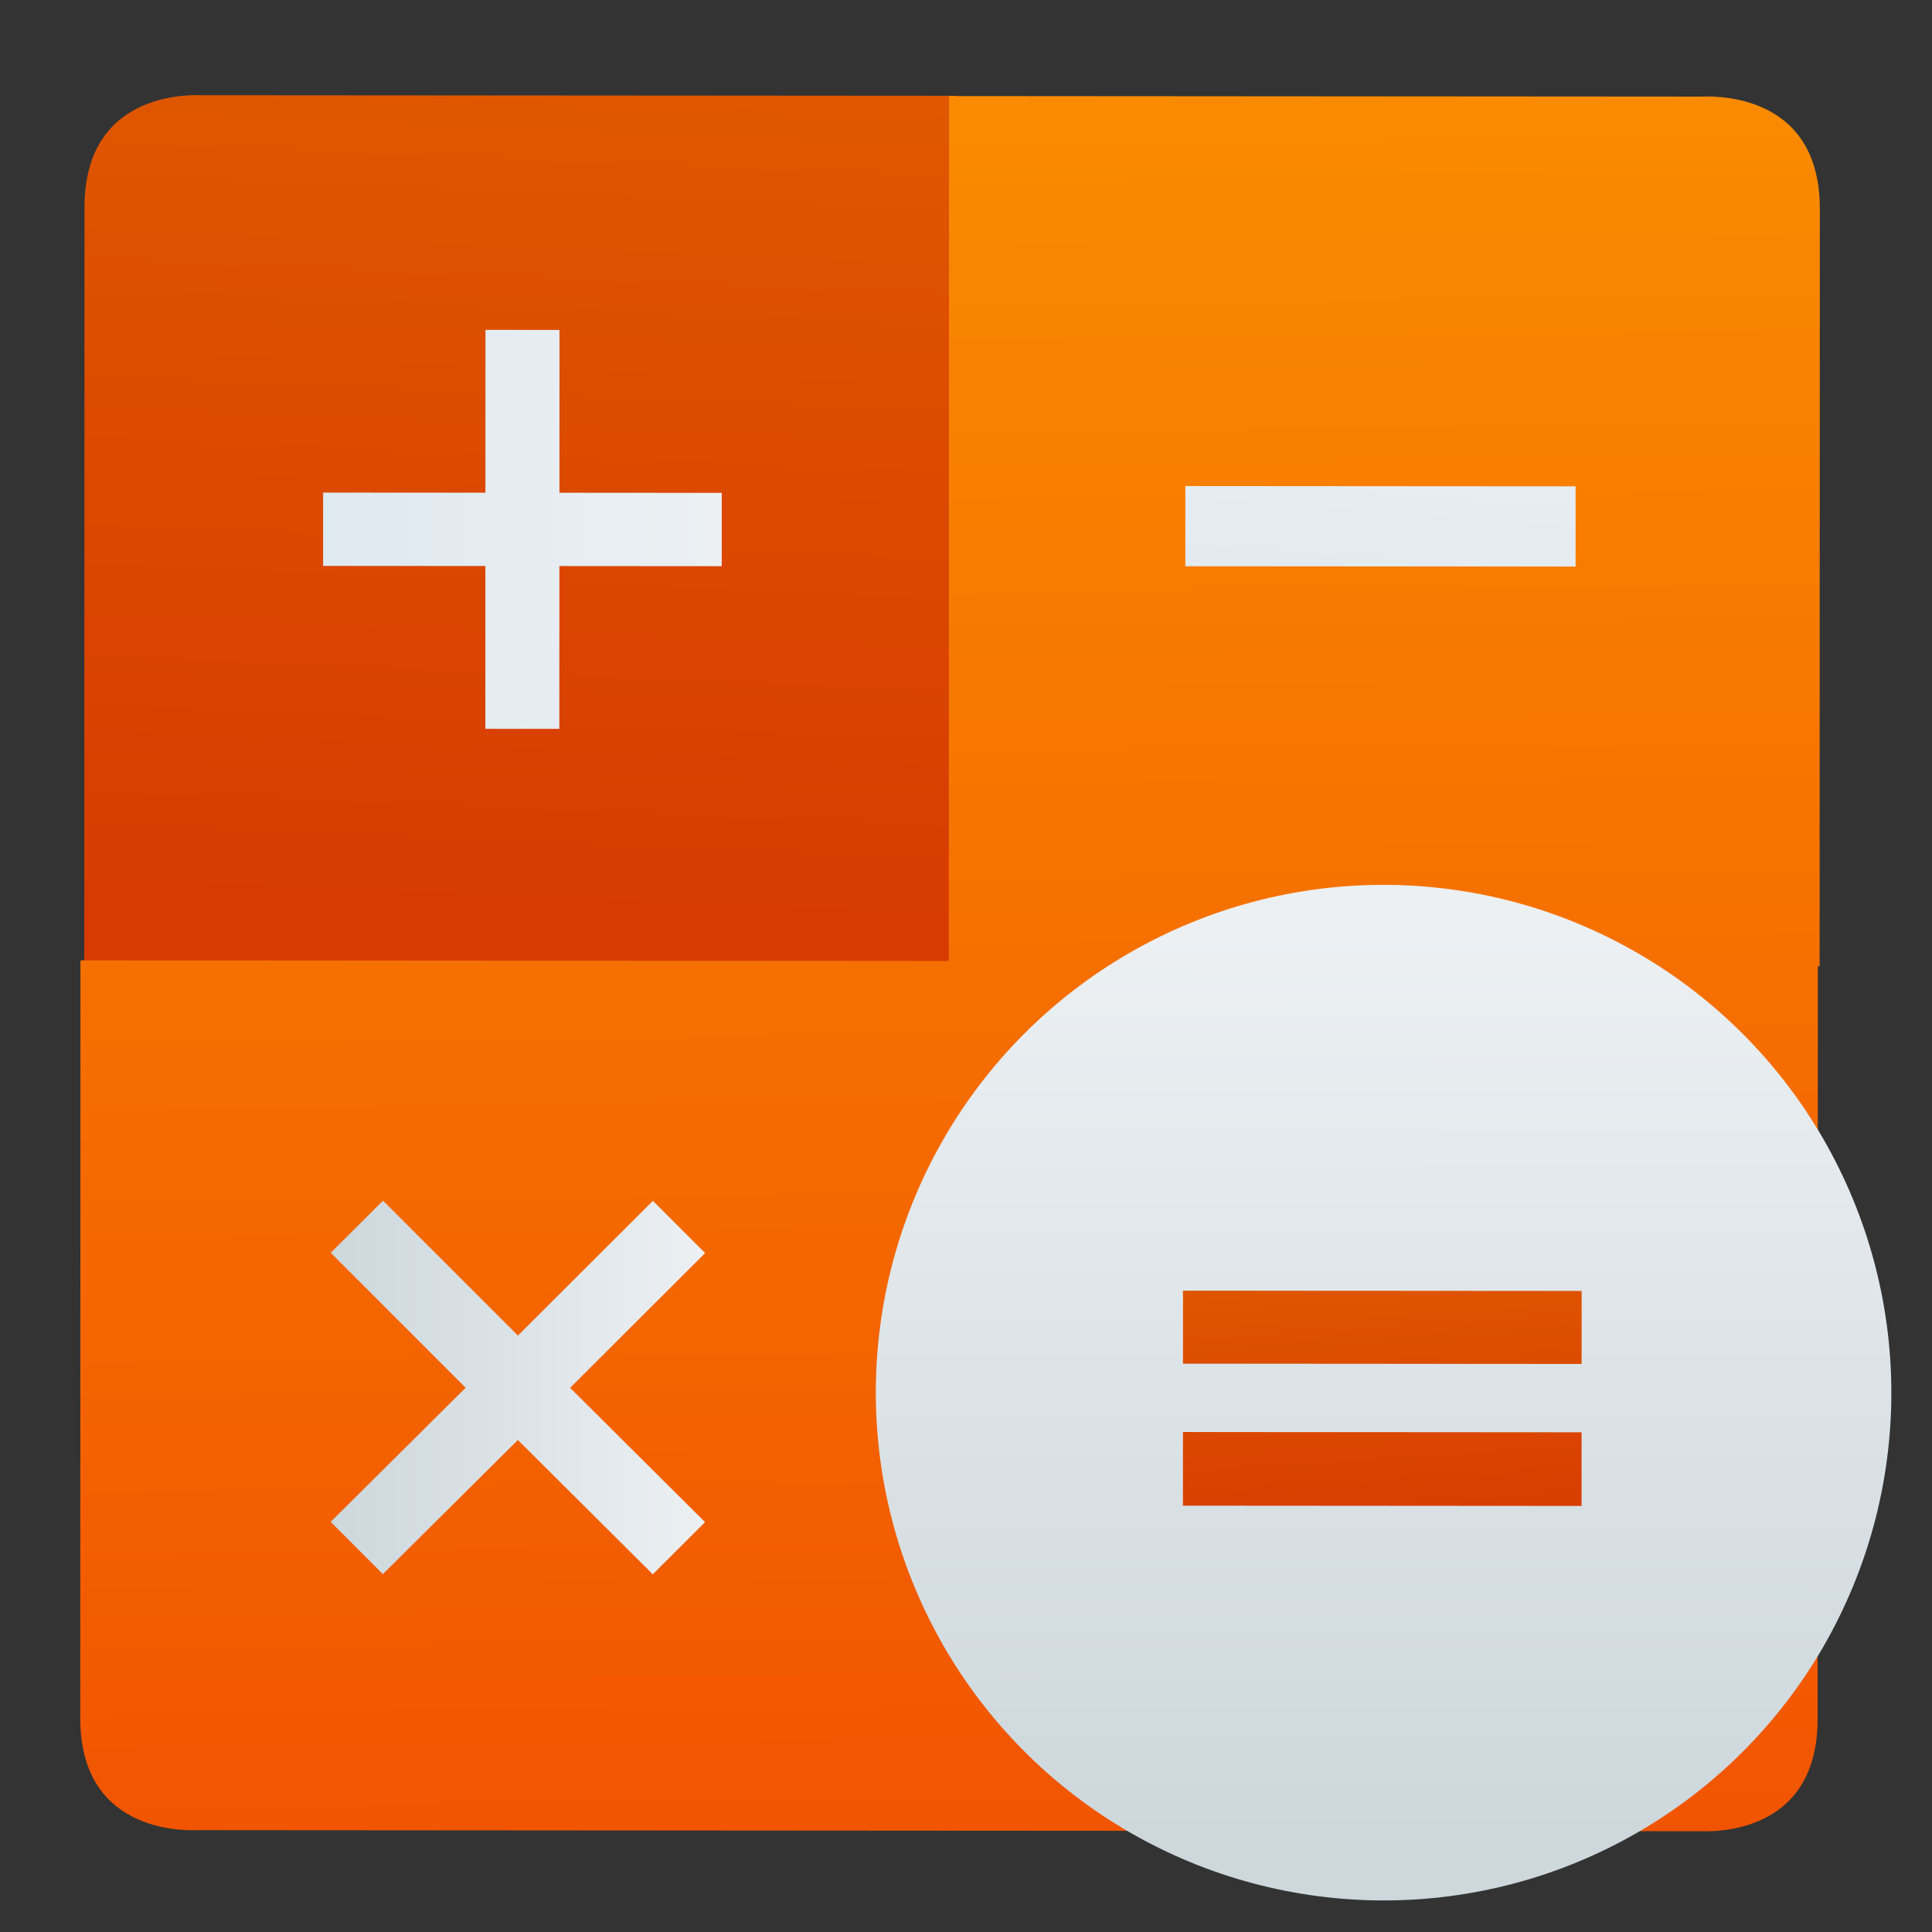 <?xml version="1.0" encoding="UTF-8" standalone="no"?>
<!-- Created with Inkscape (http://www.inkscape.org/) -->

<svg
   xmlns:dc="http://purl.org/dc/elements/1.1/"
   xmlns:cc="http://creativecommons.org/ns#"
   xmlns:rdf="http://www.w3.org/1999/02/22-rdf-syntax-ns#"
   xmlns:svg="http://www.w3.org/2000/svg"
   xmlns="http://www.w3.org/2000/svg"
   xmlns:xlink="http://www.w3.org/1999/xlink"
   xmlns:sodipodi="http://sodipodi.sourceforge.net/DTD/sodipodi-0.dtd"
   xmlns:inkscape="http://www.inkscape.org/namespaces/inkscape"
   width="48"
   height="48"
   id="svg5453"
   version="1.1"
   inkscape:version="0.91 r13725"
   sodipodi:docname="accessories-calculator.svg">
  <rect width="100%" height="100%" fill="#333333" stroke="none"/>
  <defs
     id="defs5455">
    <linearGradient
       inkscape:collect="always"
       id="linearGradient5078">
      <stop
         style="stop-color:#d73b00;stop-opacity:1"
         offset="0"
         id="stop5080" />
      <stop
         style="stop-color:#e05800;stop-opacity:1"
         offset="1"
         id="stop5082" />
    </linearGradient>
    <linearGradient
       inkscape:collect="always"
       id="linearGradient5061">
      <stop
         style="stop-color:#f15400;stop-opacity:1"
         offset="0"
         id="stop5063" />
      <stop
         style="stop-color:#fa8c00;stop-opacity:1"
         offset="1"
         id="stop5065" />
    </linearGradient>
    <linearGradient
       inkscape:collect="always"
       id="linearGradient4479">
      <stop
         style="stop-color:#cdd7dc;stop-opacity:1"
         offset="0"
         id="stop4481" />
      <stop
         style="stop-color:#ecf0f3;stop-opacity:1"
         offset="1"
         id="stop4483" />
    </linearGradient>
    <linearGradient
       id="linearGradient7021"
       inkscape:collect="always">
      <stop
         id="stop7023"
         offset="0"
         style="stop-color:#dfe9f0;stop-opacity:1" />
      <stop
         id="stop7025"
         offset="1"
         style="stop-color:#ecf0f3;stop-opacity:1" />
    </linearGradient>
    <linearGradient
       id="linearGradient7106"
       inkscape:collect="always">
      <stop
         id="stop7108"
         offset="0"
         style="stop-color:#fe9501;stop-opacity:1" />
      <stop
         id="stop7110"
         offset="1"
         style="stop-color:#feb600;stop-opacity:1" />
    </linearGradient>
    <filter
       style="color-interpolation-filters:sRGB"
       id="filter4508"
       x="-0.018"
       width="1.036"
       y="-0.018"
       height="1.036">
      <feGaussianBlur
         stdDeviation="0.382"
         id="feGaussianBlur4510" />
    </filter>
    <linearGradient
       gradientUnits="userSpaceOnUse"
       y2="253.929"
       x2="371.476"
       y1="473.938"
       x1="371.476"
       id="linearGradient4155"
       xlink:href="#linearGradient4479"
       inkscape:collect="always"
       gradientTransform="matrix(0.262,0,0,0.262,-44.879,141.032)" />
    <linearGradient
       inkscape:collect="always"
       xlink:href="#linearGradient7106"
       id="linearGradient4466"
       x1="23.802"
       y1="265.837"
       x2="23.892"
       y2="146.964"
       gradientUnits="userSpaceOnUse" />
    <linearGradient
       inkscape:collect="always"
       xlink:href="#linearGradient7021"
       id="linearGradient5018"
       x1="95.462"
       y1="143.525"
       x2="191.545"
       y2="143.525"
       gradientUnits="userSpaceOnUse" />
    <linearGradient
       inkscape:collect="always"
       xlink:href="#linearGradient7021"
       id="linearGradient5031"
       gradientUnits="userSpaceOnUse"
       x1="95.462"
       y1="143.525"
       x2="191.545"
       y2="143.525" />
    <linearGradient
       inkscape:collect="always"
       xlink:href="#linearGradient5061"
       id="linearGradient5059"
       x1="22.548"
       y1="266.997"
       x2="21.17"
       y2="148.123"
       gradientUnits="userSpaceOnUse" />
    <linearGradient
       gradientTransform="matrix(1.001,3.7631821e-5,3.7631794e-5,0.952,0.292,11.945)"
       inkscape:collect="always"
       xlink:href="#linearGradient5078"
       id="linearGradient4991"
       gradientUnits="userSpaceOnUse"
       x1="0.967"
       y1="204.548"
       x2="3.419"
       y2="147.642" />
    <linearGradient
       inkscape:collect="always"
       xlink:href="#linearGradient7021"
       id="linearGradient5106"
       x1="148.619"
       y1="409.577"
       x2="136.146"
       y2="327.406"
       gradientUnits="userSpaceOnUse" />
    <linearGradient
       inkscape:collect="always"
       xlink:href="#linearGradient4479"
       id="linearGradient5108"
       gradientUnits="userSpaceOnUse"
       x1="98.405"
       y1="368.491"
       x2="188.643"
       y2="368.491" />
    <linearGradient
       inkscape:collect="always"
       xlink:href="#linearGradient7021"
       id="linearGradient5116"
       x1="455.962"
       y1="150.231"
       x2="459.025"
       y2="91.673"
       gradientUnits="userSpaceOnUse" />
    <linearGradient
       inkscape:collect="always"
       xlink:href="#linearGradient7021"
       id="linearGradient5118"
       gradientUnits="userSpaceOnUse"
       x1="455.962"
       y1="150.231"
       x2="459.025"
       y2="91.673" />
    <linearGradient
       inkscape:collect="always"
       xlink:href="#linearGradient5078"
       id="linearGradient5126"
       x1="363.384"
       y1="400.943"
       x2="359.039"
       y2="332.468"
       gradientUnits="userSpaceOnUse" />
    <linearGradient
       inkscape:collect="always"
       xlink:href="#linearGradient5078"
       id="linearGradient5128"
       gradientUnits="userSpaceOnUse"
       x1="363.384"
       y1="400.943"
       x2="359.039"
       y2="332.468" />
    <linearGradient
       inkscape:collect="always"
       xlink:href="#linearGradient5061"
       id="linearGradient5149"
       gradientUnits="userSpaceOnUse"
       x1="22.548"
       y1="266.997"
       x2="21.17"
       y2="148.123" />
    <linearGradient
       inkscape:collect="always"
       xlink:href="#linearGradient5061"
       id="linearGradient5151"
       gradientUnits="userSpaceOnUse"
       x1="22.548"
       y1="266.997"
       x2="21.17"
       y2="148.123"
       gradientTransform="translate(-2.0346061e-4,0.268)" />
    <linearGradient
       inkscape:collect="always"
       xlink:href="#linearGradient5061"
       id="linearGradient5153"
       gradientUnits="userSpaceOnUse"
       x1="22.548"
       y1="266.997"
       x2="21.17"
       y2="148.123" />
  </defs>
  <sodipodi:namedview
     id="base"
     pagecolor="#8a8a8a"
     bordercolor="#666666"
     borderopacity="1.0"
     inkscape:pageopacity="0"
     inkscape:pageshadow="2"
     inkscape:zoom="4.59"
     inkscape:cx="41.442761"
     inkscape:cy="33.635225"
     inkscape:document-units="px"
     inkscape:current-layer="g5048"
     showgrid="false"
     fit-margin-top="0"
     fit-margin-left="0"
     fit-margin-right="0"
     fit-margin-bottom="0"
     inkscape:window-width="1366"
     inkscape:window-height="642"
     inkscape:window-x="0"
     inkscape:window-y="33"
     inkscape:window-maximized="1"
     inkscape:showpageshadow="false"
     borderlayer="true"
     showguides="false">
    <inkscape:grid
       type="xygrid"
       id="grid4063" />
    <sodipodi:guide
       position="-89.459,45.161"
       orientation="0,48"
       id="guide4148" />
    <sodipodi:guide
       position="48,2.6367188e-05"
       orientation="-48,0"
       id="guide4168" />
    <sodipodi:guide
       position="-105,4"
       orientation="0,-4"
       id="guide4170" />
    <sodipodi:guide
       position="4.2167969e-05,48"
       orientation="48,0"
       id="guide4172" />
    <sodipodi:guide
       position="41,4"
       orientation="0,4"
       id="guide4174" />
    <sodipodi:guide
       position="4,2.6367188e-05"
       orientation="-48,0"
       id="guide4176" />
    <sodipodi:guide
       position="-15,4"
       orientation="0,-48"
       id="guide4305" />
  </sodipodi:namedview>
  <g
     inkscape:label="Capa 1"
     inkscape:groupmode="layer"
     id="layer1"
     transform="translate(-384.571,-499.798)">
    <g
       id="g4470"
       transform="matrix(1.338,-0.32,0.32,1.338,-356.737,-37.003)">
      <g
         id="g7486"
         transform="matrix(0.262,0.026,-0.026,0.262,404.047,465.901)">
        <g
           id="g7427"
           transform="translate(-0.075,0.546)" />
        <g
           id="g4236"
           transform="matrix(0.988,0.135,-0.135,0.991,25.55,-23.97)">
          <g
             id="g5130"
             transform="matrix(1.081,0,0,1.081,160.145,-15.53)">
            <path
               style="opacity:1;fill:url(#linearGradient4991);fill-opacity:1;fill-rule:evenodd;stroke:none;stroke-width:2.764px;stroke-linecap:butt;stroke-linejoin:miter;stroke-opacity:1"
               d="m -23.525,154.669 47.829,0.036 -0.042,55.168 -55.437,-0.042 0.036,-48.054 c 0.006,-7.638 7.211,-7.109 7.614,-7.108 z"
               id="path4271-0"
               inkscape:connector-curvature="0"
               sodipodi:nodetypes="ccccccc" />
            <g
               transform="matrix(1.001,3.7631829e-5,3.7631796e-5,0.952,0.036,12.795)"
               id="g4318">
              <g
                 transform="translate(8.8153341e-4,-1.161)"
                 id="g4976">
                <g
                   id="g4455"
                   style="fill:url(#linearGradient4466);fill-opacity:1" />
                <g
                   style="fill:url(#linearGradient5059);fill-opacity:1"
                   id="g5048">
                  <path
                     sodipodi:nodetypes="ccccccc"
                     inkscape:connector-curvature="0"
                     id="path4271"
                     d="m -23.877,265.806 47.759,0.036 0.044,-57.957 -55.357,-0.042 -0.038,50.483 c -0.006,8.025 7.189,7.479 7.592,7.479 z"
                     style="opacity:1;fill:url(#linearGradient5149);fill-opacity:1;fill-rule:evenodd;stroke:none;stroke-width:2.764px;stroke-linecap:butt;stroke-linejoin:miter;stroke-opacity:1" />
                  <path
                     sodipodi:nodetypes="ccccccc"
                     inkscape:connector-curvature="0"
                     id="path4271-0-9"
                     d="m 71.569,150.28 -47.759,-0.036 -0.044,57.957 55.357,0.042 0.038,-50.483 c 0.006,-8.025 -7.189,-7.479 -7.592,-7.479 z"
                     style="opacity:1;fill:url(#linearGradient5151);fill-opacity:1;fill-rule:evenodd;stroke:none;stroke-width:2.764px;stroke-linecap:butt;stroke-linejoin:miter;stroke-opacity:1" />
                  <path
                     style="opacity:1;fill:url(#linearGradient5153);fill-opacity:1;fill-rule:evenodd;stroke:none;stroke-width:2.764px;stroke-linecap:butt;stroke-linejoin:miter;stroke-opacity:1"
                     d="m 71.368,265.877 -47.759,-0.036 0.044,-57.957 55.357,0.042 -0.038,50.483 c -0.006,8.025 -7.201,7.468 -7.603,7.468 z"
                     id="path4271-4"
                     inkscape:connector-curvature="0"
                     sodipodi:nodetypes="ccccccc" />
                </g>
              </g>
            </g>
            <ellipse
               ry="32.216"
               rx="32.31"
               transform="matrix(1,7.591956e-4,-7.5919311e-4,1,0,0)"
               style="opacity:1;fill:url(#linearGradient4155);fill-opacity:1;stroke:none;stroke-width:5.238;stroke-linecap:butt;stroke-linejoin:miter;stroke-miterlimit:4;stroke-dasharray:none;stroke-dashoffset:0;stroke-opacity:1"
               id="path3340"
               cx="51.669"
               cy="236.944" />
            <g
               id="text4252"
               style="font-style:normal;font-variant:normal;font-weight:bold;font-stretch:normal;font-size:153.494px;line-height:125%;font-family:Sans;-inkscape-font-specification:'Sans, Bold';text-align:start;letter-spacing:0px;word-spacing:0px;writing-mode:lr-tb;text-anchor:start;fill:url(#linearGradient5018);fill-opacity:1;stroke:none;stroke-width:5.233px;stroke-linecap:butt;stroke-linejoin:miter;stroke-opacity:1"
               transform="matrix(0.264,2.0057633e-4,-1.9999046e-4,0.263,-41.139,144.437)"
               inkscape:transform-center-x="-2.4087608"
               inkscape:transform-center-y="-0.13382004">
              <path
                 id="path4201"
                 style="fill:url(#linearGradient5031);fill-opacity:1;stroke-width:5.233px"
                 d="m 152.422,95.408 0,39.273 39.123,0 0,17.688 -39.123,0 0,39.273 -17.838,0 0,-39.273 -39.123,0 0,-17.688 39.123,0 0,-39.273 17.838,0 z"
                 inkscape:connector-curvature="0" />
            </g>
            <g
               id="text4252-4"
               style="font-style:normal;font-variant:normal;font-weight:bold;font-stretch:normal;font-size:127.029px;line-height:125%;font-family:Sans;-inkscape-font-specification:'Sans, Bold';text-align:start;letter-spacing:0px;word-spacing:0px;writing-mode:lr-tb;text-anchor:start;fill:url(#linearGradient5116);fill-opacity:1;stroke:none;stroke-width:4.331px;stroke-linecap:butt;stroke-linejoin:miter;stroke-opacity:1"
               transform="matrix(0.219,1.6599352e-4,-2.4165613e-4,0.318,-49.449,142.58)">
              <path
                 id="path4204"
                 style="fill:url(#linearGradient5118);fill-opacity:1;stroke-width:4.331px"
                 d="m 403.56,115.784 113.383,0 0,16.003 -113.383,0 0,-16.003 z"
                 inkscape:connector-curvature="0" />
            </g>
            <g
               id="text4252-2"
               style="font-style:normal;font-variant:normal;font-weight:bold;font-stretch:normal;font-size:153.494px;line-height:125%;font-family:Sans;-inkscape-font-specification:'Sans, Bold';text-align:start;letter-spacing:0px;word-spacing:0px;writing-mode:lr-tb;text-anchor:start;fill:url(#linearGradient5106);fill-opacity:1;stroke:none;stroke-width:5.233px;stroke-linecap:butt;stroke-linejoin:miter;stroke-opacity:1"
               transform="matrix(0.264,2.0057633e-4,-1.9999046e-4,0.263,-41.412,139.71)">
              <path
                 id="path4210"
                 style="fill:url(#linearGradient5108);fill-opacity:1;stroke-width:5.233px"
                 d="m 188.643,336.039 -32.527,32.527 32.527,32.378 -12.591,12.591 -32.527,-32.378 -32.527,32.378 -12.591,-12.591 32.527,-32.378 -32.527,-32.527 12.591,-12.591 32.527,32.527 32.527,-32.527 12.591,12.591 z"
                 inkscape:connector-curvature="0" />
            </g>
            <g
               id="text4252-0"
               style="font-style:normal;font-variant:normal;font-weight:bold;font-stretch:normal;font-size:153.494px;line-height:125%;font-family:Sans;-inkscape-font-specification:'Sans, Bold';text-align:start;letter-spacing:0px;word-spacing:0px;writing-mode:lr-tb;text-anchor:start;fill:url(#linearGradient5126);fill-opacity:1;stroke:none;stroke-width:5.233px;stroke-linecap:butt;stroke-linejoin:miter;stroke-opacity:1"
               transform="matrix(0.264,2.0057633e-4,-1.9999046e-4,0.263,-45.687,140.824)">
              <path
                 id="path4207"
                 style="fill:url(#linearGradient5128);fill-opacity:1;stroke-width:5.233px"
                 d="m 320.017,340.773 96.083,0 0,17.613 -96.083,0 0,-17.613 z m 0,34.101 96.083,0 0,17.763 -96.083,0 0,-17.763 z"
                 inkscape:connector-curvature="0" />
            </g>
          </g>
        </g>
      </g>
    </g>
  </g>
</svg>

